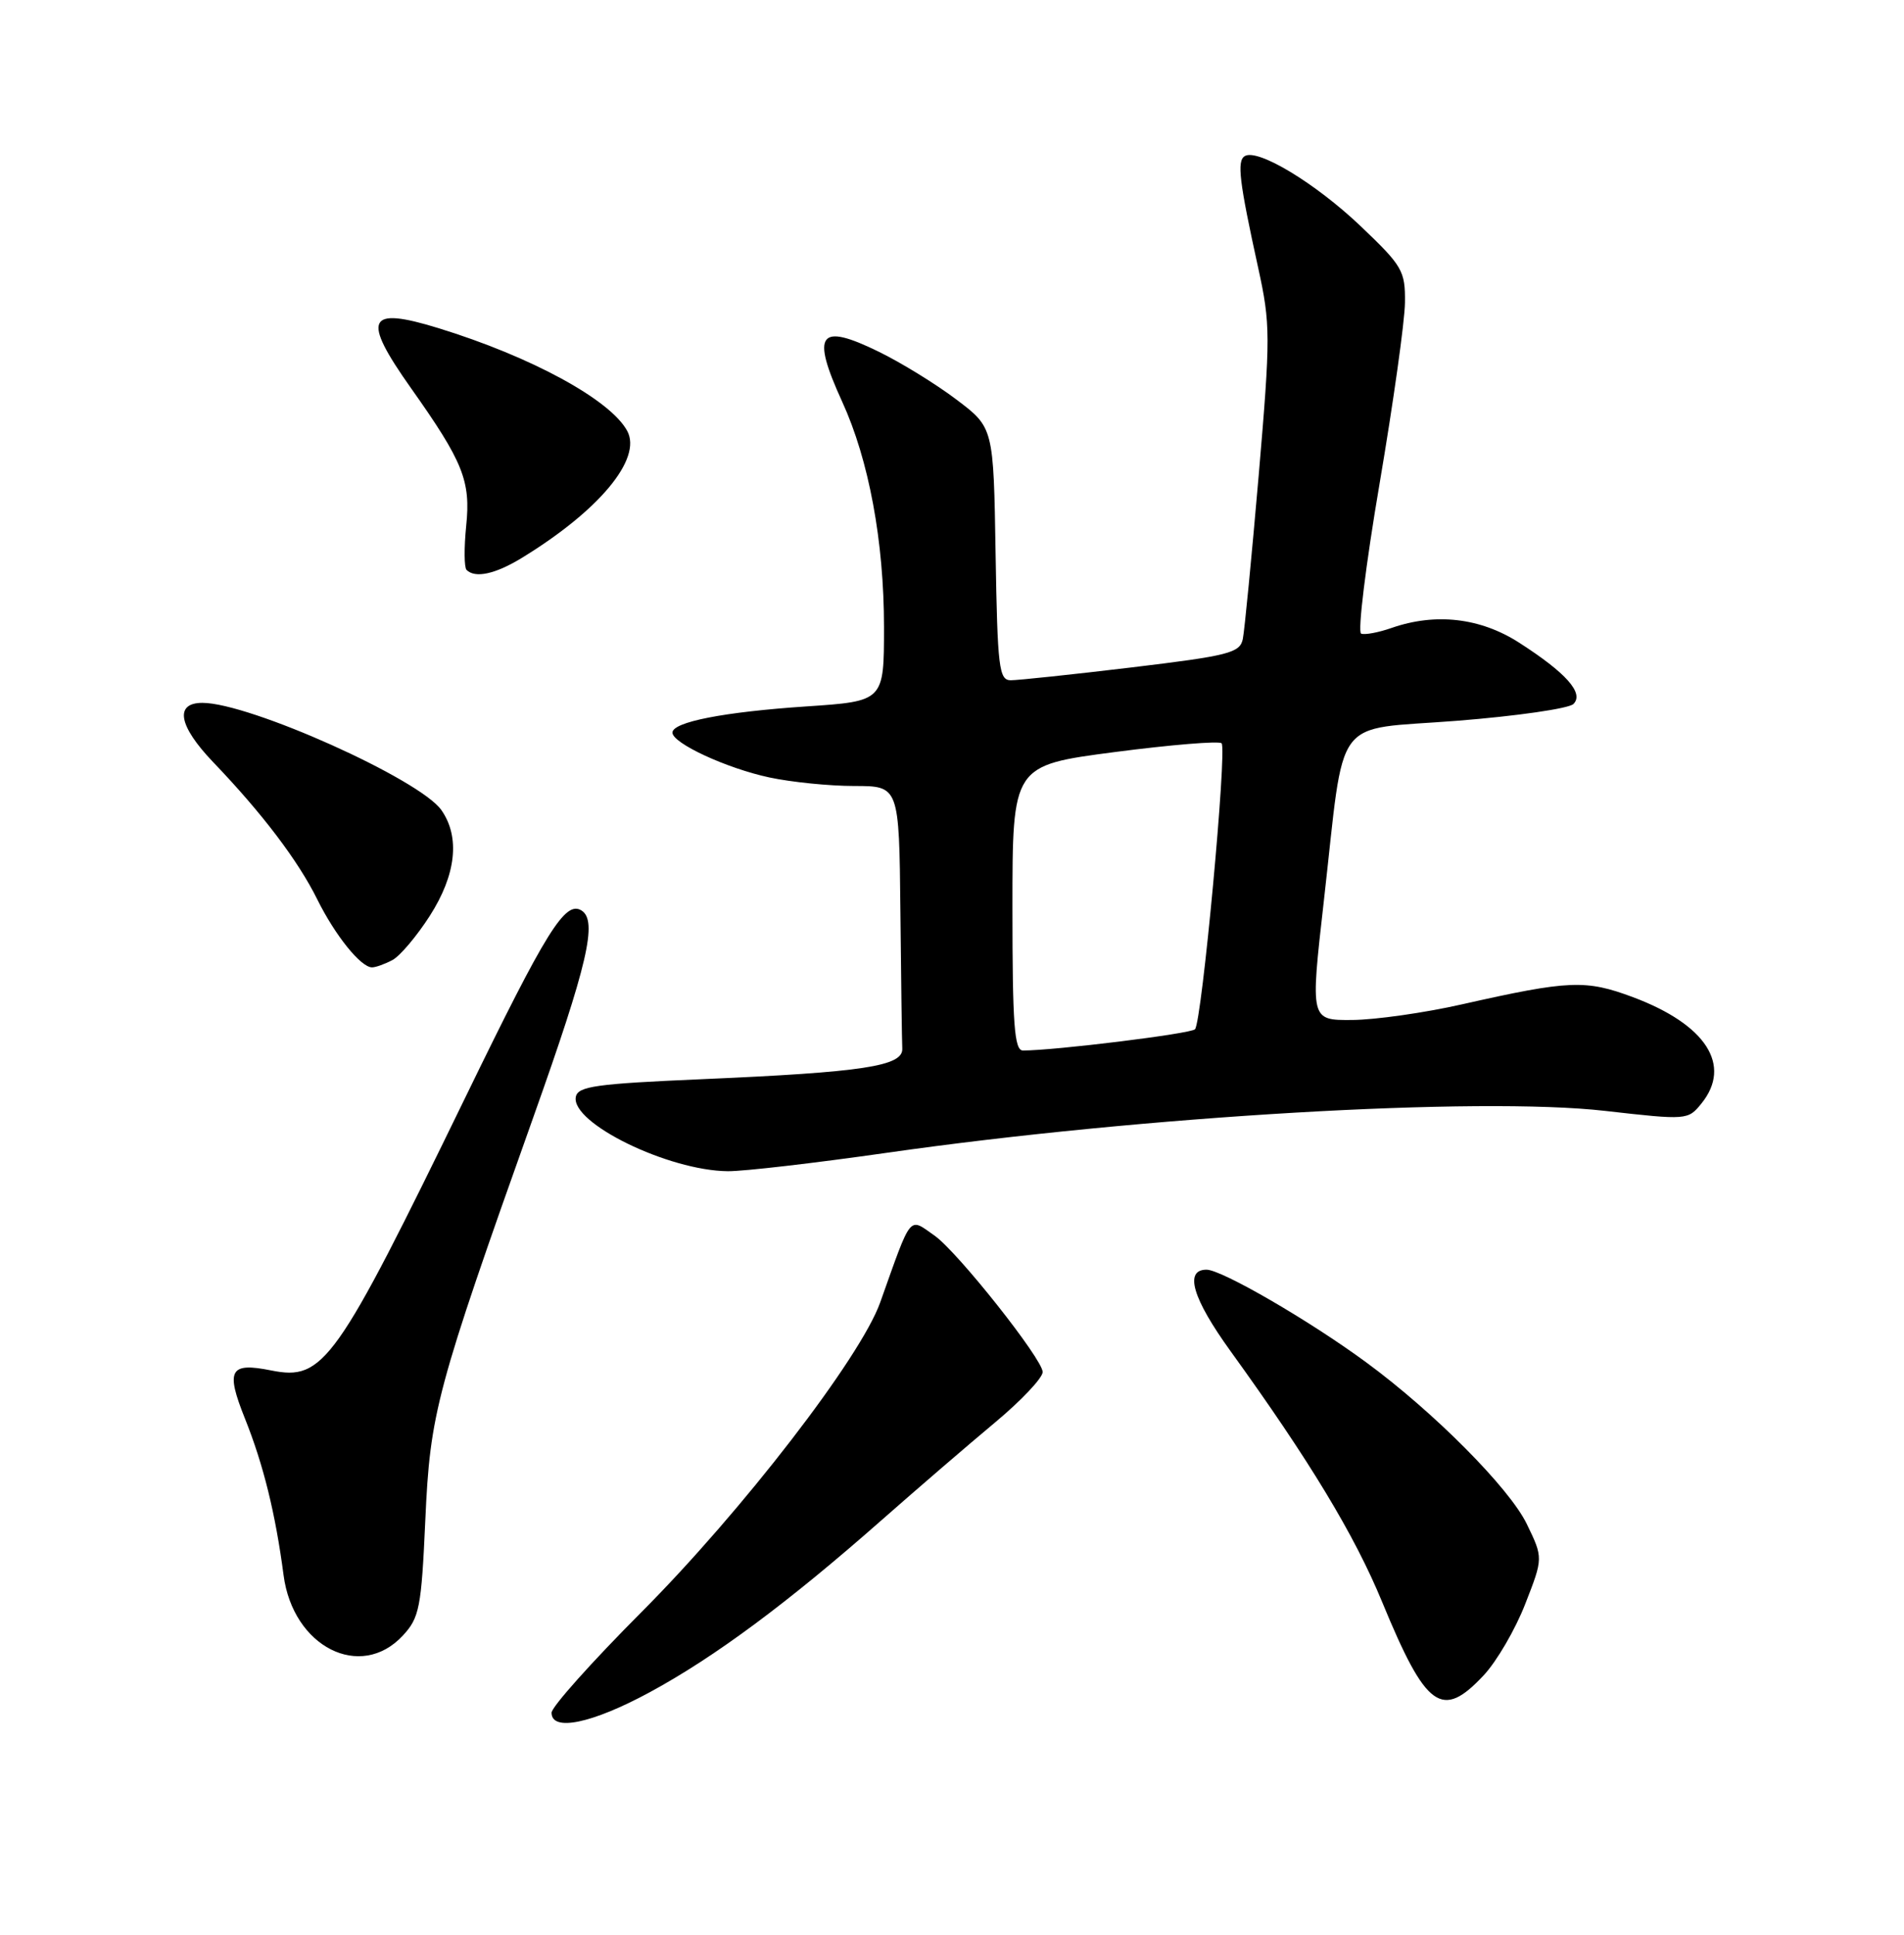 <?xml version="1.0" encoding="UTF-8" standalone="no"?>
<!DOCTYPE svg PUBLIC "-//W3C//DTD SVG 1.1//EN" "http://www.w3.org/Graphics/SVG/1.1/DTD/svg11.dtd" >
<svg xmlns="http://www.w3.org/2000/svg" xmlns:xlink="http://www.w3.org/1999/xlink" version="1.1" viewBox="0 0 252 256">
 <g >
 <path fill="currentColor"
d=" M 86.00 223.91 C 94.62 219.24 104.29 212.06 116.68 201.14 C 121.45 196.94 128.20 191.13 131.68 188.23 C 135.16 185.33 138.00 182.32 138.00 181.54 C 138.00 179.84 126.73 165.63 123.70 163.50 C 120.23 161.07 120.73 160.45 116.49 172.35 C 113.89 179.64 98.19 199.99 84.84 213.37 C 78.33 219.90 73.00 225.86 73.00 226.62 C 73.00 229.17 78.37 228.04 86.00 223.91 Z  M 196.38 221.66 C 198.10 219.82 200.57 215.58 201.87 212.23 C 204.25 206.14 204.25 206.14 202.07 201.64 C 199.77 196.90 189.77 186.83 180.82 180.26 C 173.30 174.73 161.69 168.00 159.69 168.00 C 156.71 168.00 157.82 171.79 162.86 178.77 C 173.32 193.25 179.29 203.12 182.94 211.99 C 188.76 226.10 190.84 227.59 196.38 221.66 Z  M 53.32 216.41 C 55.51 214.05 55.77 212.73 56.29 201.16 C 56.93 186.91 57.69 184.06 70.61 147.76 C 77.78 127.61 79.13 121.82 76.96 120.47 C 74.80 119.14 72.35 123.08 61.69 145.00 C 44.42 180.48 42.83 182.72 35.88 181.33 C 30.40 180.23 29.84 181.26 32.42 187.70 C 34.87 193.82 36.46 200.28 37.53 208.41 C 38.77 217.92 47.72 222.45 53.32 216.41 Z  M 117.33 152.54 C 151.41 147.67 195.72 145.08 212.44 146.99 C 223.28 148.22 223.41 148.21 225.19 146.01 C 229.28 140.96 225.81 135.57 216.15 131.95 C 209.86 129.60 207.71 129.69 193.50 132.89 C 188.55 134.01 182.01 134.94 178.96 134.96 C 173.42 135.00 173.42 135.00 175.21 119.25 C 178.07 94.09 176.14 96.69 192.86 95.37 C 200.72 94.75 207.65 93.75 208.25 93.15 C 209.68 91.72 207.30 89.04 201.02 85.01 C 195.91 81.74 189.99 81.06 184.17 83.09 C 182.45 83.69 180.64 84.03 180.15 83.84 C 179.67 83.65 180.76 74.72 182.59 64.00 C 184.41 53.27 185.93 42.49 185.95 40.03 C 186.00 35.84 185.62 35.19 180.08 29.92 C 174.09 24.22 166.44 19.61 164.74 20.66 C 163.69 21.31 164.02 24.03 166.52 35.42 C 168.16 42.91 168.17 44.43 166.59 62.92 C 165.66 73.69 164.72 83.42 164.49 84.55 C 164.11 86.39 162.66 86.76 149.78 88.31 C 141.93 89.25 134.72 90.01 133.77 90.01 C 132.22 90.00 132.02 88.34 131.77 73.29 C 131.50 56.58 131.50 56.58 126.60 52.88 C 123.91 50.84 119.28 47.99 116.33 46.55 C 108.37 42.65 107.32 44.08 111.46 53.14 C 115.00 60.86 117.00 71.65 117.00 82.96 C 117.00 92.78 117.00 92.78 106.75 93.47 C 95.82 94.20 89.00 95.53 89.00 96.94 C 89.00 98.34 96.17 101.66 101.83 102.87 C 104.73 103.49 109.78 104.00 113.05 104.00 C 119.00 104.00 119.00 104.00 119.17 120.50 C 119.26 129.57 119.37 137.79 119.42 138.75 C 119.53 141.07 114.26 141.87 93.01 142.79 C 78.86 143.40 76.48 143.73 76.21 145.14 C 75.55 148.60 88.45 154.90 96.33 154.97 C 98.43 154.99 107.88 153.89 117.33 152.54 Z  M 51.94 127.03 C 52.94 126.50 55.16 123.87 56.88 121.19 C 60.37 115.75 60.92 110.76 58.42 107.19 C 55.56 103.11 33.03 93.00 26.79 93.00 C 23.07 93.00 23.62 96.04 28.20 100.83 C 34.70 107.61 39.45 113.87 41.99 119.00 C 44.36 123.78 47.76 128.00 49.24 128.00 C 49.73 128.00 50.95 127.56 51.94 127.03 Z  M 69.00 73.86 C 79.28 67.59 85.00 60.73 83.02 57.03 C 80.81 52.91 70.34 47.20 58.00 43.41 C 48.57 40.51 47.85 42.10 54.37 51.32 C 61.31 61.12 62.32 63.63 61.70 69.60 C 61.41 72.48 61.43 75.09 61.75 75.41 C 62.88 76.54 65.53 75.97 69.00 73.86 Z  M 134.00 120.14 C 134.00 101.28 134.00 101.28 147.54 99.51 C 154.99 98.54 161.35 98.02 161.68 98.35 C 162.43 99.09 159.07 135.25 158.16 136.19 C 157.60 136.78 139.59 139.00 135.39 139.00 C 134.25 139.00 134.00 135.60 134.00 120.14 Z "/>
</g>
</svg>
